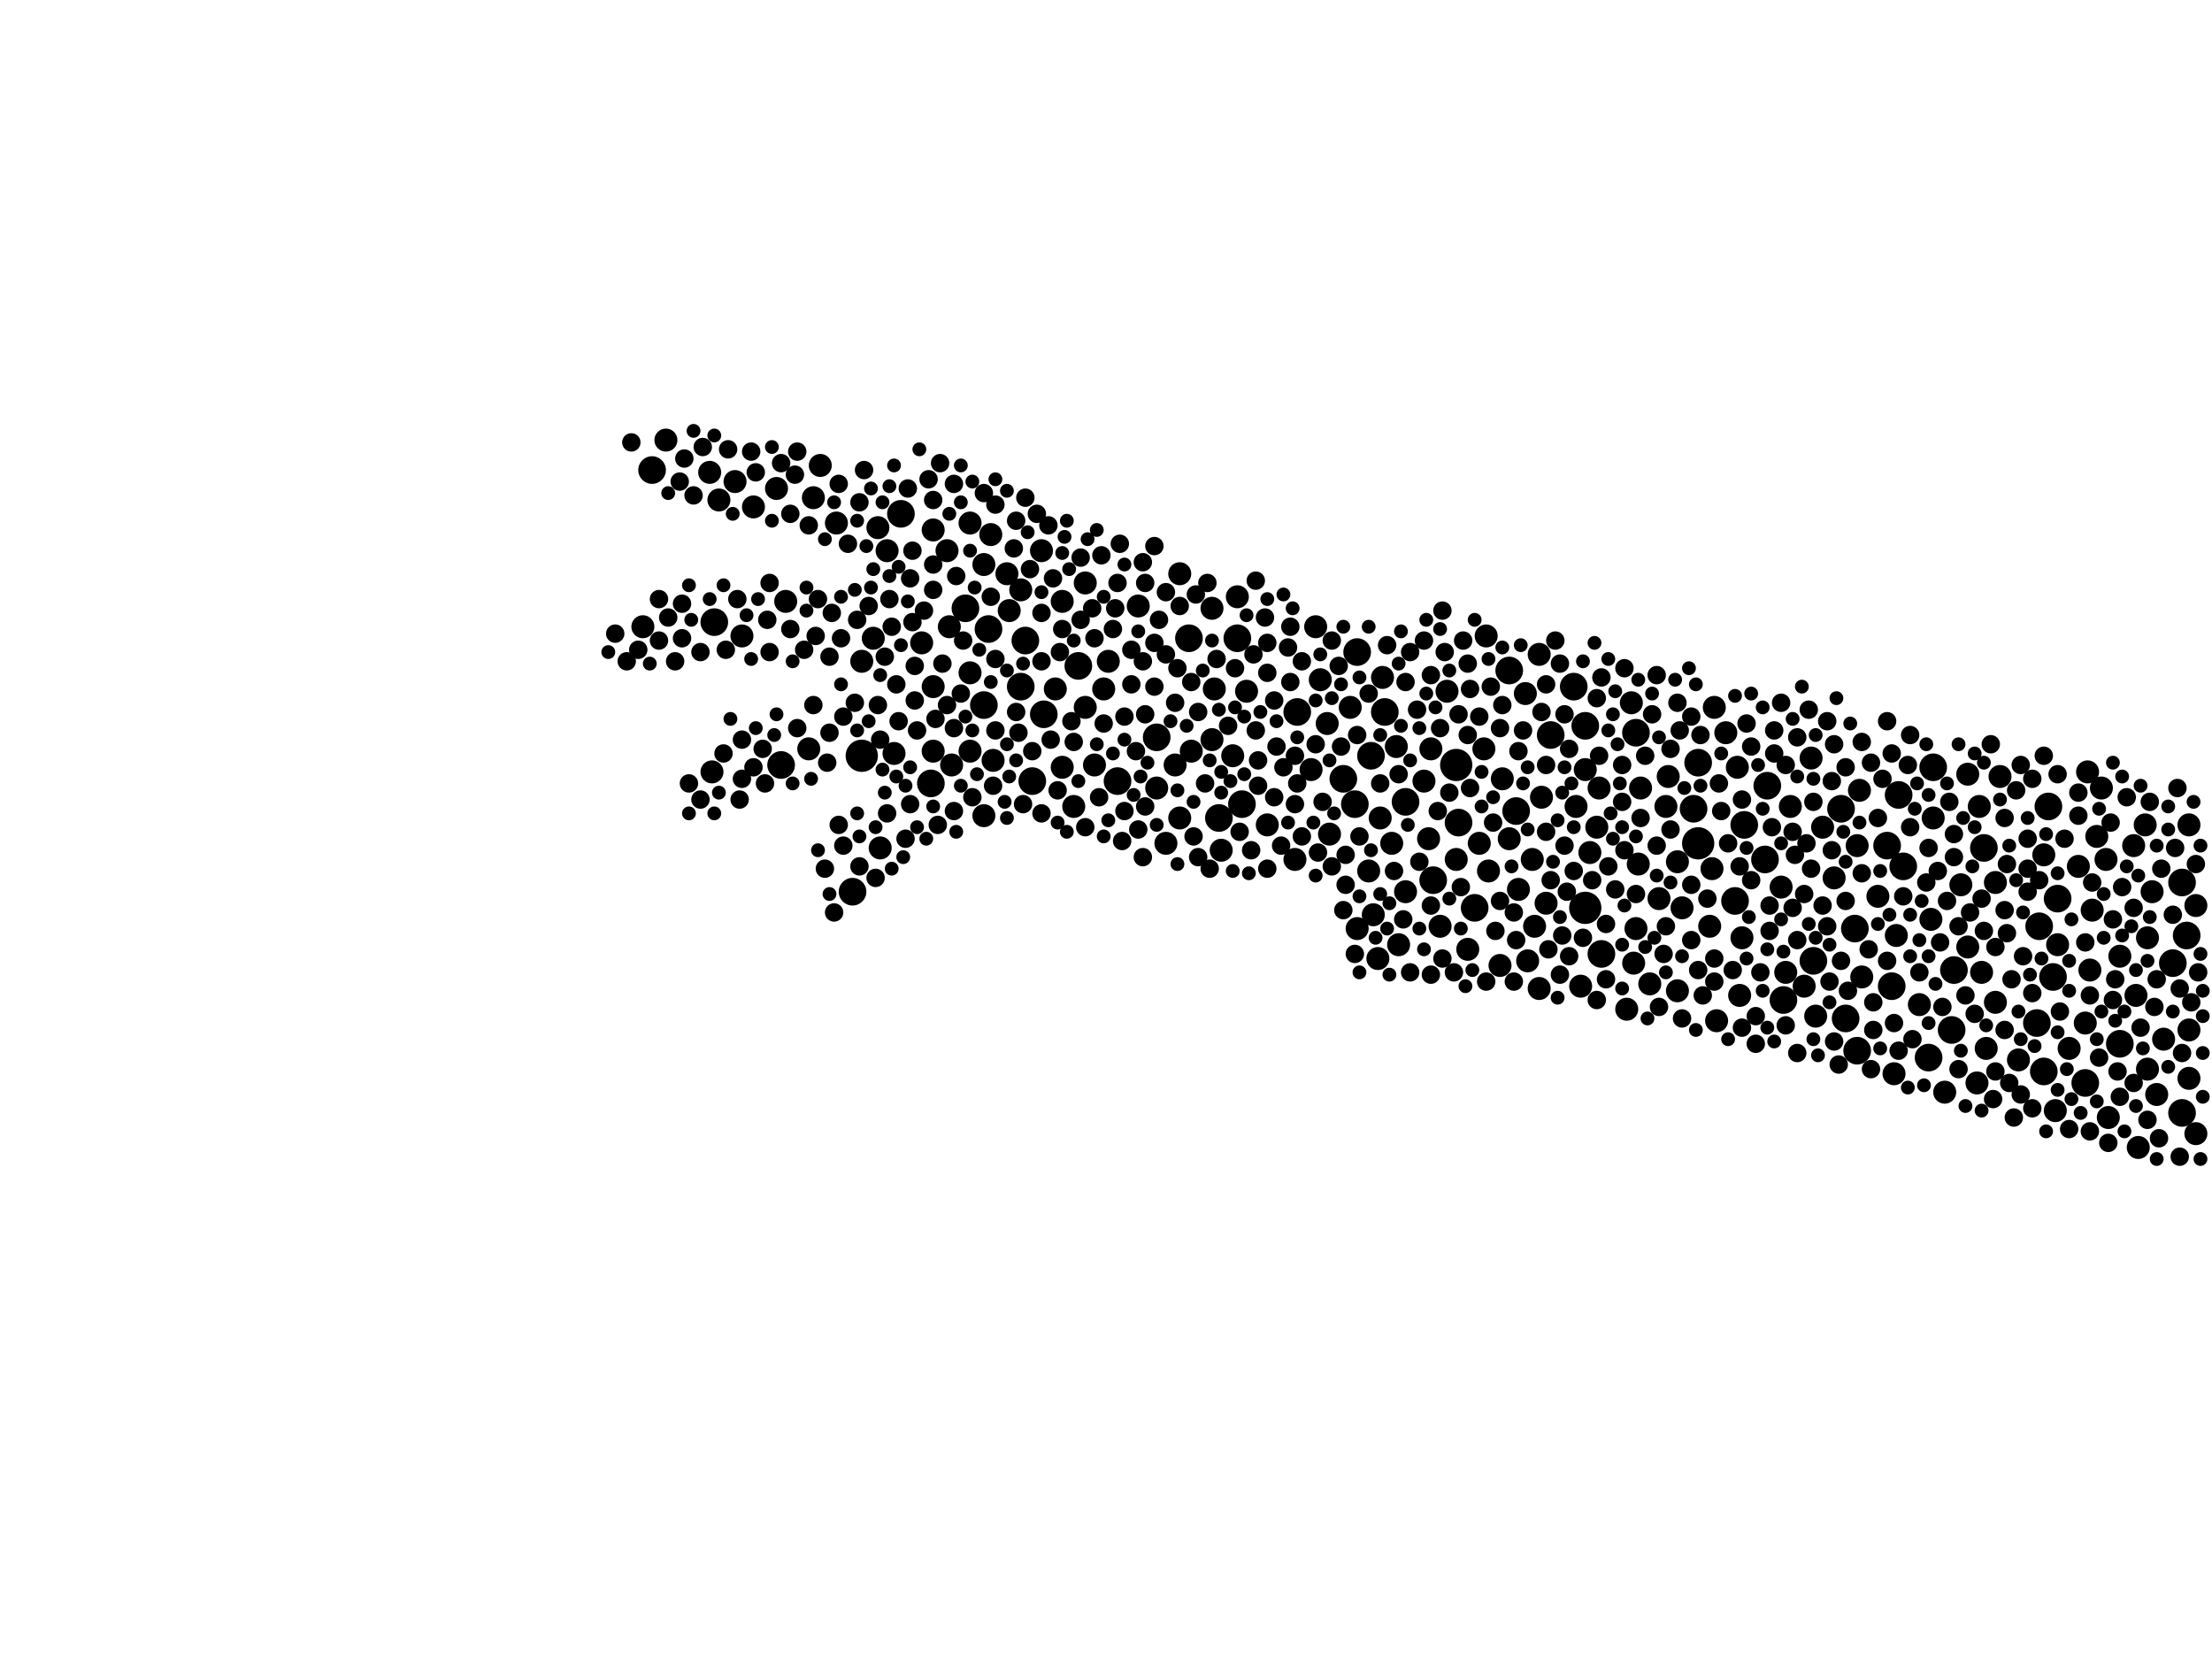 <?xml version="1.0" encoding="utf-8"?>
<svg xmlns="http://www.w3.org/2000/svg"
     xmlns:xlink="http://www.w3.org/1999/xlink" width="1920" height="1440" >

            <defs>
            <style type="text/css"><![CDATA[
circle {stroke: none;}
.c0 {fill: #000000;}
]]></style>
            </defs>
<rect x="0" y="0" width="1920" height="1440" fill="white"/>
<circle cx="1474" cy="732" r="14" class="c0"/>
<circle cx="748" cy="656" r="14" class="c0"/>
<circle cx="1264" cy="664" r="14" class="c0"/>
<circle cx="1376" cy="788" r="14" class="c0"/>
<circle cx="1548" cy="868" r="12" class="c0"/>
<circle cx="1244" cy="764" r="12" class="c0"/>
<circle cx="1178" cy="566" r="12" class="c0"/>
<circle cx="1574" cy="834" r="12" class="c0"/>
<circle cx="1074" cy="554" r="12" class="c0"/>
<circle cx="1810" cy="940" r="12" class="c0"/>
<circle cx="970" cy="678" r="12" class="c0"/>
<circle cx="1266" cy="714" r="12" class="c0"/>
<circle cx="1474" cy="662" r="12" class="c0"/>
<circle cx="1598" cy="702" r="12" class="c0"/>
<circle cx="1316" cy="704" r="12" class="c0"/>
<circle cx="1004" cy="640" r="12" class="c0"/>
<circle cx="896" cy="678" r="12" class="c0"/>
<circle cx="1390" cy="828" r="12" class="c0"/>
<circle cx="858" cy="546" r="12" class="c0"/>
<circle cx="1078" cy="698" r="12" class="c0"/>
<circle cx="1532" cy="746" r="12" class="c0"/>
<circle cx="1202" cy="618" r="12" class="c0"/>
<circle cx="1310" cy="582" r="12" class="c0"/>
<circle cx="1638" cy="734" r="12" class="c0"/>
<circle cx="1166" cy="676" r="12" class="c0"/>
<circle cx="740" cy="774" r="12" class="c0"/>
<circle cx="1470" cy="702" r="12" class="c0"/>
<circle cx="1696" cy="842" r="12" class="c0"/>
<circle cx="1786" cy="780" r="12" class="c0"/>
<circle cx="1176" cy="698" r="12" class="c0"/>
<circle cx="1506" cy="782" r="12" class="c0"/>
<circle cx="1782" cy="848" r="12" class="c0"/>
<circle cx="1674" cy="918" r="12" class="c0"/>
<circle cx="808" cy="680" r="12" class="c0"/>
<circle cx="1032" cy="554" r="12" class="c0"/>
<circle cx="838" cy="528" r="12" class="c0"/>
<circle cx="566" cy="408" r="12" class="c0"/>
<circle cx="1420" cy="636" r="12" class="c0"/>
<circle cx="1612" cy="912" r="12" class="c0"/>
<circle cx="1126" cy="618" r="12" class="c0"/>
<circle cx="1778" cy="700" r="12" class="c0"/>
<circle cx="1678" cy="666" r="12" class="c0"/>
<circle cx="1376" cy="630" r="12" class="c0"/>
<circle cx="886" cy="596" r="12" class="c0"/>
<circle cx="1694" cy="894" r="12" class="c0"/>
<circle cx="1534" cy="682" r="12" class="c0"/>
<circle cx="1840" cy="906" r="12" class="c0"/>
<circle cx="620" cy="540" r="12" class="c0"/>
<circle cx="1514" cy="716" r="12" class="c0"/>
<circle cx="1642" cy="856" r="12" class="c0"/>
<circle cx="1898" cy="812" r="12" class="c0"/>
<circle cx="1886" cy="836" r="12" class="c0"/>
<circle cx="1346" cy="638" r="12" class="c0"/>
<circle cx="936" cy="578" r="12" class="c0"/>
<circle cx="1770" cy="804" r="12" class="c0"/>
<circle cx="1894" cy="766" r="12" class="c0"/>
<circle cx="1652" cy="752" r="12" class="c0"/>
<circle cx="1648" cy="690" r="12" class="c0"/>
<circle cx="1366" cy="596" r="12" class="c0"/>
<circle cx="1894" cy="966" r="12" class="c0"/>
<circle cx="1774" cy="930" r="12" class="c0"/>
<circle cx="1722" cy="736" r="12" class="c0"/>
<circle cx="1768" cy="888" r="12" class="c0"/>
<circle cx="1602" cy="884" r="12" class="c0"/>
<circle cx="1610" cy="806" r="12" class="c0"/>
<circle cx="906" cy="620" r="12" class="c0"/>
<circle cx="1220" cy="696" r="12" class="c0"/>
<circle cx="782" cy="446" r="12" class="c0"/>
<circle cx="854" cy="612" r="12" class="c0"/>
<circle cx="678" cy="664" r="12" class="c0"/>
<circle cx="1190" cy="656" r="12" class="c0"/>
<circle cx="890" cy="556" r="12" class="c0"/>
<circle cx="1280" cy="788" r="12" class="c0"/>
<circle cx="1058" cy="710" r="12" class="c0"/>
<circle cx="1854" cy="864" r="10" class="c0"/>
<circle cx="1456" cy="748" r="10" class="c0"/>
<circle cx="1196" cy="832" r="10" class="c0"/>
<circle cx="1720" cy="844" r="10" class="c0"/>
<circle cx="1688" cy="948" r="10" class="c0"/>
<circle cx="1830" cy="970" r="10" class="c0"/>
<circle cx="1146" cy="590" r="10" class="c0"/>
<circle cx="1840" cy="830" r="10" class="c0"/>
<circle cx="1708" cy="672" r="10" class="c0"/>
<circle cx="1154" cy="724" r="10" class="c0"/>
<circle cx="1172" cy="614" r="10" class="c0"/>
<circle cx="1554" cy="700" r="10" class="c0"/>
<circle cx="1900" cy="716" r="10" class="c0"/>
<circle cx="1784" cy="964" r="10" class="c0"/>
<circle cx="1274" cy="824" r="10" class="c0"/>
<circle cx="1820" cy="726" r="10" class="c0"/>
<circle cx="1456" cy="860" r="10" class="c0"/>
<circle cx="726" cy="454" r="10" class="c0"/>
<circle cx="1240" cy="728" r="10" class="c0"/>
<circle cx="702" cy="650" r="10" class="c0"/>
<circle cx="1736" cy="674" r="10" class="c0"/>
<circle cx="764" cy="736" r="10" class="c0"/>
<circle cx="1292" cy="756" r="10" class="c0"/>
<circle cx="1498" cy="636" r="10" class="c0"/>
<circle cx="922" cy="666" r="10" class="c0"/>
<circle cx="874" cy="498" r="10" class="c0"/>
<circle cx="1900" cy="936" r="10" class="c0"/>
<circle cx="1024" cy="710" r="10" class="c0"/>
<circle cx="1212" cy="648" r="10" class="c0"/>
<circle cx="1054" cy="598" r="10" class="c0"/>
<circle cx="904" cy="478" r="10" class="c0"/>
<circle cx="1082" cy="600" r="10" class="c0"/>
<circle cx="1290" cy="552" r="10" class="c0"/>
<circle cx="1614" cy="686" r="10" class="c0"/>
<circle cx="1612" cy="734" r="10" class="c0"/>
<circle cx="1412" cy="876" r="10" class="c0"/>
<circle cx="1448" cy="674" r="10" class="c0"/>
<circle cx="1376" cy="668" r="10" class="c0"/>
<circle cx="1872" cy="950" r="10" class="c0"/>
<circle cx="1034" cy="652" r="10" class="c0"/>
<circle cx="682" cy="522" r="10" class="c0"/>
<circle cx="932" cy="700" r="10" class="c0"/>
<circle cx="1732" cy="766" r="10" class="c0"/>
<circle cx="810" cy="460" r="10" class="c0"/>
<circle cx="1490" cy="886" r="10" class="c0"/>
<circle cx="842" cy="454" r="10" class="c0"/>
<circle cx="810" cy="596" r="10" class="c0"/>
<circle cx="1508" cy="666" r="10" class="c0"/>
<circle cx="1302" cy="838" r="10" class="c0"/>
<circle cx="1284" cy="732" r="10" class="c0"/>
<circle cx="942" cy="614" r="10" class="c0"/>
<circle cx="1774" cy="742" r="10" class="c0"/>
<circle cx="1060" cy="738" r="10" class="c0"/>
<circle cx="674" cy="424" r="10" class="c0"/>
<circle cx="1572" cy="658" r="10" class="c0"/>
<circle cx="1546" cy="770" r="10" class="c0"/>
<circle cx="1388" cy="684" r="10" class="c0"/>
<circle cx="1856" cy="996" r="10" class="c0"/>
<circle cx="1200" cy="588" r="10" class="c0"/>
<circle cx="1416" cy="610" r="10" class="c0"/>
<circle cx="1582" cy="718" r="10" class="c0"/>
<circle cx="762" cy="458" r="10" class="c0"/>
<circle cx="1440" cy="780" r="10" class="c0"/>
<circle cx="1702" cy="768" r="10" class="c0"/>
<circle cx="1372" cy="856" r="10" class="c0"/>
<circle cx="1380" cy="740" r="10" class="c0"/>
<circle cx="1676" cy="798" r="10" class="c0"/>
<circle cx="1052" cy="642" r="10" class="c0"/>
<circle cx="706" cy="432" r="10" class="c0"/>
<circle cx="644" cy="552" r="10" class="c0"/>
<circle cx="1342" cy="784" r="10" class="c0"/>
<circle cx="958" cy="598" r="10" class="c0"/>
<circle cx="1236" cy="678" r="10" class="c0"/>
<circle cx="922" cy="522" r="10" class="c0"/>
<circle cx="1422" cy="750" r="10" class="c0"/>
<circle cx="1724" cy="910" r="10" class="c0"/>
<circle cx="1484" cy="804" r="10" class="c0"/>
<circle cx="942" cy="506" r="10" class="c0"/>
<circle cx="1324" cy="602" r="10" class="c0"/>
<circle cx="1142" cy="544" r="10" class="c0"/>
<circle cx="1550" cy="844" r="10" class="c0"/>
<circle cx="1716" cy="940" r="10" class="c0"/>
<circle cx="1718" cy="700" r="10" class="c0"/>
<circle cx="748" cy="574" r="10" class="c0"/>
<circle cx="1644" cy="932" r="10" class="c0"/>
<circle cx="822" cy="478" r="10" class="c0"/>
<circle cx="712" cy="404" r="10" class="c0"/>
<circle cx="1208" cy="732" r="10" class="c0"/>
<circle cx="1432" cy="854" r="10" class="c0"/>
<circle cx="1338" cy="692" r="10" class="c0"/>
<circle cx="1862" cy="716" r="10" class="c0"/>
<circle cx="1188" cy="756" r="10" class="c0"/>
<circle cx="962" cy="574" r="10" class="c0"/>
<circle cx="1192" cy="794" r="10" class="c0"/>
<circle cx="1566" cy="856" r="10" class="c0"/>
<circle cx="1424" cy="684" r="10" class="c0"/>
<circle cx="1510" cy="864" r="10" class="c0"/>
<circle cx="1310" cy="728" r="10" class="c0"/>
<circle cx="854" cy="490" r="10" class="c0"/>
<circle cx="824" cy="544" r="10" class="c0"/>
<circle cx="876" cy="530" r="10" class="c0"/>
<circle cx="1708" cy="822" r="10" class="c0"/>
<circle cx="1446" cy="700" r="10" class="c0"/>
<circle cx="1646" cy="812" r="10" class="c0"/>
<circle cx="1004" cy="684" r="10" class="c0"/>
<circle cx="1420" cy="806" r="10" class="c0"/>
<circle cx="1024" cy="498" r="10" class="c0"/>
<circle cx="886" cy="512" r="10" class="c0"/>
<circle cx="826" cy="664" r="10" class="c0"/>
<circle cx="800" cy="558" r="10" class="c0"/>
<circle cx="1288" cy="650" r="10" class="c0"/>
<circle cx="1828" cy="746" r="10" class="c0"/>
<circle cx="1752" cy="920" r="10" class="c0"/>
<circle cx="862" cy="660" r="10" class="c0"/>
<circle cx="1386" cy="718" r="10" class="c0"/>
<circle cx="1304" cy="676" r="10" class="c0"/>
<circle cx="1796" cy="910" r="10" class="c0"/>
<circle cx="1616" cy="848" r="10" class="c0"/>
<circle cx="1906" cy="984" r="10" class="c0"/>
<circle cx="1732" cy="870" r="10" class="c0"/>
<circle cx="1592" cy="762" r="10" class="c0"/>
<circle cx="616" cy="410" r="10" class="c0"/>
<circle cx="1052" cy="528" r="10" class="c0"/>
<circle cx="810" cy="652" r="10" class="c0"/>
<circle cx="1804" cy="752" r="10" class="c0"/>
<circle cx="1332" cy="804" r="10" class="c0"/>
<circle cx="1256" cy="600" r="10" class="c0"/>
<circle cx="1812" cy="670" r="10" class="c0"/>
<circle cx="1678" cy="710" r="10" class="c0"/>
<circle cx="1264" cy="746" r="10" class="c0"/>
<circle cx="842" cy="584" r="10" class="c0"/>
<circle cx="1460" cy="788" r="10" class="c0"/>
<circle cx="1814" cy="842" r="10" class="c0"/>
<circle cx="1786" cy="820" r="10" class="c0"/>
<circle cx="1242" cy="650" r="10" class="c0"/>
<circle cx="988" cy="526" r="10" class="c0"/>
<circle cx="1070" cy="656" r="10" class="c0"/>
<circle cx="638" cy="418" r="10" class="c0"/>
<circle cx="1486" cy="754" r="10" class="c0"/>
<circle cx="1900" cy="894" r="10" class="c0"/>
<circle cx="618" cy="670" r="10" class="c0"/>
<circle cx="1326" cy="834" r="10" class="c0"/>
<circle cx="1488" cy="614" r="10" class="c0"/>
<circle cx="1198" cy="710" r="10" class="c0"/>
<circle cx="1878" cy="902" r="10" class="c0"/>
<circle cx="854" cy="708" r="10" class="c0"/>
<circle cx="1868" cy="774" r="10" class="c0"/>
<circle cx="1666" cy="872" r="10" class="c0"/>
<circle cx="1368" cy="700" r="10" class="c0"/>
<circle cx="1138" cy="668" r="10" class="c0"/>
<circle cx="1318" cy="772" r="10" class="c0"/>
<circle cx="1864" cy="814" r="10" class="c0"/>
<circle cx="578" cy="382" r="10" class="c0"/>
<circle cx="1250" cy="804" r="10" class="c0"/>
<circle cx="1512" cy="814" r="10" class="c0"/>
<circle cx="1810" cy="888" r="10" class="c0"/>
<circle cx="1214" cy="820" r="10" class="c0"/>
<circle cx="1012" cy="732" r="10" class="c0"/>
<circle cx="776" cy="654" r="10" class="c0"/>
<circle cx="1906" cy="786" r="10" class="c0"/>
<circle cx="1816" cy="790" r="10" class="c0"/>
<circle cx="770" cy="478" r="10" class="c0"/>
<circle cx="1630" cy="778" r="10" class="c0"/>
<circle cx="558" cy="544" r="10" class="c0"/>
<circle cx="1100" cy="716" r="10" class="c0"/>
<circle cx="916" cy="598" r="10" class="c0"/>
<circle cx="950" cy="664" r="10" class="c0"/>
<circle cx="1336" cy="858" r="10" class="c0"/>
<circle cx="1418" cy="836" r="10" class="c0"/>
<circle cx="654" cy="440" r="10" class="c0"/>
<circle cx="1864" cy="928" r="10" class="c0"/>
<circle cx="1336" cy="568" r="10" class="c0"/>
<circle cx="860" cy="464" r="10" class="c0"/>
<circle cx="1220" cy="774" r="10" class="c0"/>
<circle cx="1020" cy="664" r="10" class="c0"/>
<circle cx="1576" cy="882" r="10" class="c0"/>
<circle cx="1152" cy="628" r="10" class="c0"/>
<circle cx="624" cy="434" r="10" class="c0"/>
<circle cx="1330" cy="746" r="10" class="c0"/>
<circle cx="1178" cy="806" r="10" class="c0"/>
<circle cx="1124" cy="746" r="10" class="c0"/>
<circle cx="1824" cy="684" r="10" class="c0"/>
<circle cx="758" cy="554" r="10" class="c0"/>
<circle cx="1074" cy="518" r="10" class="c0"/>
<circle cx="1852" cy="734" r="10" class="c0"/>
<circle cx="842" cy="652" r="10" class="c0"/>
<circle cx="1456" cy="610" r="8" class="c0"/>
<circle cx="1408" cy="664" r="8" class="c0"/>
<circle cx="762" cy="612" r="8" class="c0"/>
<circle cx="942" cy="718" r="8" class="c0"/>
<circle cx="1438" cy="734" r="8" class="c0"/>
<circle cx="1874" cy="988" r="8" class="c0"/>
<circle cx="1592" cy="646" r="8" class="c0"/>
<circle cx="732" cy="622" r="8" class="c0"/>
<circle cx="772" cy="520" r="8" class="c0"/>
<circle cx="1242" cy="846" r="8" class="c0"/>
<circle cx="1550" cy="664" r="8" class="c0"/>
<circle cx="1130" cy="726" r="8" class="c0"/>
<circle cx="1366" cy="756" r="8" class="c0"/>
<circle cx="730" cy="554" r="8" class="c0"/>
<circle cx="1520" cy="764" r="8" class="c0"/>
<circle cx="828" cy="420" r="8" class="c0"/>
<circle cx="864" cy="438" r="8" class="c0"/>
<circle cx="974" cy="730" r="8" class="c0"/>
<circle cx="1644" cy="888" r="8" class="c0"/>
<circle cx="1556" cy="788" r="8" class="c0"/>
<circle cx="1748" cy="970" r="8" class="c0"/>
<circle cx="1870" cy="874" r="8" class="c0"/>
<circle cx="1410" cy="738" r="8" class="c0"/>
<circle cx="994" cy="506" r="8" class="c0"/>
<circle cx="1254" cy="566" r="8" class="c0"/>
<circle cx="1540" cy="634" r="8" class="c0"/>
<circle cx="910" cy="456" r="8" class="c0"/>
<circle cx="732" cy="734" r="8" class="c0"/>
<circle cx="914" cy="502" r="8" class="c0"/>
<circle cx="644" cy="676" r="8" class="c0"/>
<circle cx="1658" cy="718" r="8" class="c0"/>
<circle cx="692" cy="632" r="8" class="c0"/>
<circle cx="1572" cy="754" r="8" class="c0"/>
<circle cx="1524" cy="906" r="8" class="c0"/>
<circle cx="854" cy="428" r="8" class="c0"/>
<circle cx="746" cy="752" r="8" class="c0"/>
<circle cx="922" cy="546" r="8" class="c0"/>
<circle cx="1450" cy="650" r="8" class="c0"/>
<circle cx="1730" cy="954" r="8" class="c0"/>
<circle cx="1124" cy="698" r="8" class="c0"/>
<circle cx="1764" cy="862" r="8" class="c0"/>
<circle cx="1424" cy="710" r="8" class="c0"/>
<circle cx="1276" cy="684" r="8" class="c0"/>
<circle cx="1460" cy="884" r="8" class="c0"/>
<circle cx="592" cy="554" r="8" class="c0"/>
<circle cx="1274" cy="576" r="8" class="c0"/>
<circle cx="1842" cy="770" r="8" class="c0"/>
<circle cx="1598" cy="834" r="8" class="c0"/>
<circle cx="950" cy="554" r="8" class="c0"/>
<circle cx="1714" cy="880" r="8" class="c0"/>
<circle cx="1148" cy="696" r="8" class="c0"/>
<circle cx="1740" cy="894" r="8" class="c0"/>
<circle cx="1536" cy="808" r="8" class="c0"/>
<circle cx="1742" cy="750" r="8" class="c0"/>
<circle cx="810" cy="490" r="8" class="c0"/>
<circle cx="1792" cy="728" r="8" class="c0"/>
<circle cx="668" cy="566" r="8" class="c0"/>
<circle cx="1214" cy="672" r="8" class="c0"/>
<circle cx="1440" cy="874" r="8" class="c0"/>
<circle cx="760" cy="762" r="8" class="c0"/>
<circle cx="864" cy="572" r="8" class="c0"/>
<circle cx="1362" cy="650" r="8" class="c0"/>
<circle cx="678" cy="402" r="8" class="c0"/>
<circle cx="1906" cy="750" r="8" class="c0"/>
<circle cx="1588" cy="852" r="8" class="c0"/>
<circle cx="1746" cy="850" r="8" class="c0"/>
<circle cx="1864" cy="972" r="8" class="c0"/>
<circle cx="1474" cy="842" r="8" class="c0"/>
<circle cx="1446" cy="804" r="8" class="c0"/>
<circle cx="720" cy="570" r="8" class="c0"/>
<circle cx="828" cy="632" r="8" class="c0"/>
<circle cx="1342" cy="664" r="8" class="c0"/>
<circle cx="1760" cy="774" r="8" class="c0"/>
<circle cx="1252" cy="832" r="8" class="c0"/>
<circle cx="1040" cy="618" r="8" class="c0"/>
<circle cx="1438" cy="586" r="8" class="c0"/>
<circle cx="1756" cy="830" r="8" class="c0"/>
<circle cx="1262" cy="844" r="8" class="c0"/>
<circle cx="610" cy="388" r="8" class="c0"/>
<circle cx="594" cy="398" r="8" class="c0"/>
<circle cx="1048" cy="506" r="8" class="c0"/>
<circle cx="1090" cy="634" r="8" class="c0"/>
<circle cx="1838" cy="930" r="8" class="c0"/>
<circle cx="1294" cy="596" r="8" class="c0"/>
<circle cx="1354" cy="576" r="8" class="c0"/>
<circle cx="1180" cy="726" r="8" class="c0"/>
<circle cx="1092" cy="682" r="8" class="c0"/>
<circle cx="1888" cy="736" r="8" class="c0"/>
<circle cx="1100" cy="584" r="8" class="c0"/>
<circle cx="1394" cy="802" r="8" class="c0"/>
<circle cx="1298" cy="808" r="8" class="c0"/>
<circle cx="1476" cy="638" r="8" class="c0"/>
<circle cx="938" cy="484" r="8" class="c0"/>
<circle cx="1396" cy="752" r="8" class="c0"/>
<circle cx="882" cy="618" r="8" class="c0"/>
<circle cx="970" cy="506" r="8" class="c0"/>
<circle cx="1886" cy="794" r="8" class="c0"/>
<circle cx="1696" cy="724" r="8" class="c0"/>
<circle cx="1230" cy="616" r="8" class="c0"/>
<circle cx="1002" cy="558" r="8" class="c0"/>
<circle cx="1038" cy="516" r="8" class="c0"/>
<circle cx="728" cy="420" r="8" class="c0"/>
<circle cx="1394" cy="850" r="8" class="c0"/>
<circle cx="912" cy="642" r="8" class="c0"/>
<circle cx="880" cy="476" r="8" class="c0"/>
<circle cx="656" cy="410" r="8" class="c0"/>
<circle cx="1586" cy="804" r="8" class="c0"/>
<circle cx="1108" cy="648" r="8" class="c0"/>
<circle cx="1558" cy="742" r="8" class="c0"/>
<circle cx="1176" cy="828" r="8" class="c0"/>
<circle cx="1840" cy="952" r="8" class="c0"/>
<circle cx="1560" cy="816" r="8" class="c0"/>
<circle cx="992" cy="488" r="8" class="c0"/>
<circle cx="1550" cy="890" r="8" class="c0"/>
<circle cx="554" cy="564" r="8" class="c0"/>
<circle cx="1908" cy="844" r="8" class="c0"/>
<circle cx="1086" cy="738" r="8" class="c0"/>
<circle cx="834" cy="602" r="8" class="c0"/>
<circle cx="790" cy="502" r="8" class="c0"/>
<circle cx="790" cy="698" r="8" class="c0"/>
<circle cx="794" cy="578" r="8" class="c0"/>
<circle cx="1590" cy="678" r="8" class="c0"/>
<circle cx="764" cy="642" r="8" class="c0"/>
<circle cx="1350" cy="556" r="8" class="c0"/>
<circle cx="534" cy="550" r="8" class="c0"/>
<circle cx="1164" cy="648" r="8" class="c0"/>
<circle cx="888" cy="698" r="8" class="c0"/>
<circle cx="794" cy="608" r="8" class="c0"/>
<circle cx="632" cy="390" r="8" class="c0"/>
<circle cx="544" cy="574" r="8" class="c0"/>
<circle cx="1710" cy="792" r="8" class="c0"/>
<circle cx="644" cy="642" r="8" class="c0"/>
<circle cx="814" cy="716" r="8" class="c0"/>
<circle cx="1742" cy="810" r="8" class="c0"/>
<circle cx="1106" cy="692" r="8" class="c0"/>
<circle cx="1682" cy="756" r="8" class="c0"/>
<circle cx="1006" cy="538" r="8" class="c0"/>
<circle cx="1786" cy="672" r="8" class="c0"/>
<circle cx="992" cy="744" r="8" class="c0"/>
<circle cx="1700" cy="804" r="8" class="c0"/>
<circle cx="1130" cy="574" r="8" class="c0"/>
<circle cx="1494" cy="704" r="8" class="c0"/>
<circle cx="1268" cy="770" r="8" class="c0"/>
<circle cx="1356" cy="812" r="8" class="c0"/>
<circle cx="1408" cy="696" r="8" class="c0"/>
<circle cx="1066" cy="630" r="8" class="c0"/>
<circle cx="904" cy="532" r="8" class="c0"/>
<circle cx="1834" cy="798" r="8" class="c0"/>
<circle cx="1834" cy="868" r="8" class="c0"/>
<circle cx="802" cy="530" r="8" class="c0"/>
<circle cx="686" cy="546" r="8" class="c0"/>
<circle cx="1684" cy="818" r="8" class="c0"/>
<circle cx="1088" cy="568" r="8" class="c0"/>
<circle cx="1274" cy="638" r="8" class="c0"/>
<circle cx="786" cy="728" r="8" class="c0"/>
<circle cx="686" cy="446" r="8" class="c0"/>
<circle cx="1582" cy="786" r="8" class="c0"/>
<circle cx="592" cy="524" r="8" class="c0"/>
<circle cx="1528" cy="844" r="8" class="c0"/>
<circle cx="1524" cy="882" r="8" class="c0"/>
<circle cx="1444" cy="828" r="8" class="c0"/>
<circle cx="1478" cy="864" r="8" class="c0"/>
<circle cx="1740" cy="710" r="8" class="c0"/>
<circle cx="1750" cy="686" r="8" class="c0"/>
<circle cx="1536" cy="786" r="8" class="c0"/>
<circle cx="1220" cy="592" r="8" class="c0"/>
<circle cx="1342" cy="594" r="8" class="c0"/>
<circle cx="1242" cy="786" r="8" class="c0"/>
<circle cx="1560" cy="914" r="8" class="c0"/>
<circle cx="1458" cy="634" r="8" class="c0"/>
<circle cx="666" cy="538" r="8" class="c0"/>
<circle cx="710" cy="520" r="8" class="c0"/>
<circle cx="1098" cy="536" r="8" class="c0"/>
<circle cx="982" cy="594" r="8" class="c0"/>
<circle cx="1686" cy="874" r="8" class="c0"/>
<circle cx="1602" cy="782" r="8" class="c0"/>
<circle cx="1760" cy="728" r="8" class="c0"/>
<circle cx="1118" cy="562" r="8" class="c0"/>
<circle cx="976" cy="622" r="8" class="c0"/>
<circle cx="1488" cy="832" r="8" class="c0"/>
<circle cx="904" cy="574" r="8" class="c0"/>
<circle cx="1358" cy="620" r="8" class="c0"/>
<circle cx="1630" cy="710" r="8" class="c0"/>
<circle cx="1872" cy="850" r="8" class="c0"/>
<circle cx="1390" cy="588" r="8" class="c0"/>
<circle cx="1902" cy="870" r="8" class="c0"/>
<circle cx="698" cy="564" r="8" class="c0"/>
<circle cx="1056" cy="572" r="8" class="c0"/>
<circle cx="844" cy="692" r="8" class="c0"/>
<circle cx="1692" cy="696" r="8" class="c0"/>
<circle cx="1266" cy="620" r="8" class="c0"/>
<circle cx="1224" cy="844" r="8" class="c0"/>
<circle cx="1816" cy="766" r="8" class="c0"/>
<circle cx="1410" cy="580" r="8" class="c0"/>
<circle cx="954" cy="692" r="8" class="c0"/>
<circle cx="1740" cy="790" r="8" class="c0"/>
<circle cx="884" cy="636" r="8" class="c0"/>
<circle cx="706" cy="612" r="8" class="c0"/>
<circle cx="900" cy="446" r="8" class="c0"/>
<circle cx="796" cy="634" r="8" class="c0"/>
<circle cx="1236" cy="556" r="8" class="c0"/>
<circle cx="1656" cy="664" r="8" class="c0"/>
<circle cx="862" cy="682" r="8" class="c0"/>
<circle cx="1504" cy="842" r="8" class="c0"/>
<circle cx="1616" cy="758" r="8" class="c0"/>
<circle cx="976" cy="704" r="8" class="c0"/>
<circle cx="1624" cy="662" r="8" class="c0"/>
<circle cx="1156" cy="752" r="8" class="c0"/>
<circle cx="770" cy="706" r="8" class="c0"/>
<circle cx="590" cy="418" r="8" class="c0"/>
<circle cx="1822" cy="918" r="8" class="c0"/>
<circle cx="1258" cy="688" r="8" class="c0"/>
<circle cx="1284" cy="622" r="8" class="c0"/>
<circle cx="1024" cy="526" r="8" class="c0"/>
<circle cx="1386" cy="606" r="8" class="c0"/>
<circle cx="1814" cy="982" r="8" class="c0"/>
<circle cx="1892" cy="1004" r="8" class="c0"/>
<circle cx="1428" cy="656" r="8" class="c0"/>
<circle cx="1346" cy="764" r="8" class="c0"/>
<circle cx="652" cy="392" r="8" class="c0"/>
<circle cx="1858" cy="892" r="8" class="c0"/>
<circle cx="1624" cy="928" r="8" class="c0"/>
<circle cx="1242" cy="586" r="8" class="c0"/>
<circle cx="1846" cy="692" r="8" class="c0"/>
<circle cx="668" cy="506" r="8" class="c0"/>
<circle cx="1142" cy="646" r="8" class="c0"/>
<circle cx="690" cy="412" r="8" class="c0"/>
<circle cx="1556" cy="722" r="8" class="c0"/>
<circle cx="1634" cy="676" r="8" class="c0"/>
<circle cx="1434" cy="620" r="8" class="c0"/>
<circle cx="1420" cy="776" r="8" class="c0"/>
<circle cx="1626" cy="894" r="8" class="c0"/>
<circle cx="1168" cy="768" r="8" class="c0"/>
<circle cx="1652" cy="778" r="8" class="c0"/>
<circle cx="1804" cy="708" r="8" class="c0"/>
<circle cx="1318" cy="652" r="8" class="c0"/>
<circle cx="1210" cy="756" r="8" class="c0"/>
<circle cx="1022" cy="580" r="8" class="c0"/>
<circle cx="1020" cy="610" r="8" class="c0"/>
<circle cx="1290" cy="852" r="8" class="c0"/>
<circle cx="1342" cy="722" r="8" class="c0"/>
<circle cx="608" cy="566" r="8" class="c0"/>
<circle cx="754" cy="526" r="8" class="c0"/>
<circle cx="1754" cy="950" r="8" class="c0"/>
<circle cx="1764" cy="962" r="8" class="c0"/>
<circle cx="1876" cy="754" r="8" class="c0"/>
<circle cx="1100" cy="754" r="8" class="c0"/>
<circle cx="1592" cy="904" r="8" class="c0"/>
<circle cx="1114" cy="666" r="8" class="c0"/>
<circle cx="1386" cy="868" r="8" class="c0"/>
<circle cx="1046" cy="680" r="8" class="c0"/>
<circle cx="1302" cy="782" r="8" class="c0"/>
<circle cx="1512" cy="892" r="8" class="c0"/>
<circle cx="1586" cy="626" r="8" class="c0"/>
<circle cx="1892" cy="858" r="8" class="c0"/>
<circle cx="1832" cy="714" r="8" class="c0"/>
<circle cx="1218" cy="798" r="8" class="c0"/>
<circle cx="966" cy="546" r="8" class="c0"/>
<circle cx="1492" cy="680" r="8" class="c0"/>
<circle cx="1036" cy="726" r="8" class="c0"/>
<circle cx="806" cy="416" r="8" class="c0"/>
<circle cx="1770" cy="764" r="8" class="c0"/>
<circle cx="896" cy="652" r="8" class="c0"/>
<circle cx="1660" cy="902" r="8" class="c0"/>
<circle cx="956" cy="482" r="8" class="c0"/>
<circle cx="918" cy="686" r="8" class="c0"/>
<circle cx="768" cy="570" r="8" class="c0"/>
<circle cx="938" cy="538" r="8" class="c0"/>
<circle cx="1560" cy="640" r="8" class="c0"/>
<circle cx="1674" cy="736" r="8" class="c0"/>
<circle cx="1540" cy="654" r="8" class="c0"/>
<circle cx="1500" cy="732" r="8" class="c0"/>
<circle cx="930" cy="626" r="8" class="c0"/>
<circle cx="958" cy="628" r="8" class="c0"/>
<circle cx="1516" cy="628" r="8" class="c0"/>
<circle cx="608" cy="694" r="8" class="c0"/>
<circle cx="810" cy="434" r="8" class="c0"/>
<circle cx="716" cy="754" r="8" class="c0"/>
<circle cx="708" cy="552" r="8" class="c0"/>
<circle cx="1700" cy="928" r="8" class="c0"/>
<circle cx="1120" cy="544" r="8" class="c0"/>
<circle cx="986" cy="652" r="8" class="c0"/>
<circle cx="1232" cy="748" r="8" class="c0"/>
<circle cx="1732" cy="930" r="8" class="c0"/>
<circle cx="640" cy="520" r="8" class="c0"/>
<circle cx="654" cy="666" r="8" class="c0"/>
<circle cx="774" cy="544" r="8" class="c0"/>
<circle cx="1314" cy="792" r="8" class="c0"/>
<circle cx="1402" cy="772" r="8" class="c0"/>
<circle cx="1574" cy="696" r="8" class="c0"/>
<circle cx="1666" cy="844" r="8" class="c0"/>
<circle cx="1120" cy="592" r="8" class="c0"/>
<circle cx="746" cy="436" r="8" class="c0"/>
<circle cx="1166" cy="790" r="8" class="c0"/>
<circle cx="1810" cy="818" r="8" class="c0"/>
<circle cx="642" cy="694" r="8" class="c0"/>
<circle cx="830" cy="500" r="8" class="c0"/>
<circle cx="1168" cy="742" r="8" class="c0"/>
<circle cx="628" cy="654" r="8" class="c0"/>
<circle cx="630" cy="564" r="8" class="c0"/>
<circle cx="1338" cy="618" r="8" class="c0"/>
<circle cx="1814" cy="864" r="8" class="c0"/>
<circle cx="1050" cy="754" r="8" class="c0"/>
<circle cx="1382" cy="764" r="8" class="c0"/>
<circle cx="572" cy="520" r="8" class="c0"/>
<circle cx="1590" cy="738" r="8" class="c0"/>
<circle cx="1468" cy="816" r="8" class="c0"/>
<circle cx="836" cy="556" r="8" class="c0"/>
<circle cx="1596" cy="924" r="8" class="c0"/>
<circle cx="1106" cy="608" r="8" class="c0"/>
<circle cx="1322" cy="634" r="8" class="c0"/>
<circle cx="1188" cy="602" r="8" class="c0"/>
<circle cx="1198" cy="680" r="8" class="c0"/>
<circle cx="1604" cy="860" r="8" class="c0"/>
<circle cx="1638" cy="834" r="8" class="c0"/>
<circle cx="1648" cy="912" r="8" class="c0"/>
<circle cx="1626" cy="870" r="8" class="c0"/>
<circle cx="1720" cy="780" r="8" class="c0"/>
<circle cx="1468" cy="768" r="8" class="c0"/>
<circle cx="1072" cy="580" r="8" class="c0"/>
<circle cx="742" cy="610" r="8" class="c0"/>
<circle cx="882" cy="452" r="8" class="c0"/>
<circle cx="994" cy="620" r="8" class="c0"/>
<circle cx="788" cy="424" r="8" class="c0"/>
<circle cx="1388" cy="656" r="8" class="c0"/>
<circle cx="1568" cy="732" r="8" class="c0"/>
<circle cx="720" cy="636" r="8" class="c0"/>
<circle cx="1344" cy="824" r="8" class="c0"/>
<circle cx="1362" cy="830" r="8" class="c0"/>
<circle cx="982" cy="564" r="8" class="c0"/>
<circle cx="1760" cy="754" r="8" class="c0"/>
<circle cx="812" cy="624" r="8" class="c0"/>
<circle cx="728" cy="716" r="8" class="c0"/>
<circle cx="1788" cy="878" r="8" class="c0"/>
<circle cx="992" cy="574" r="8" class="c0"/>
<circle cx="1546" cy="610" r="8" class="c0"/>
<circle cx="932" cy="644" r="8" class="c0"/>
<circle cx="810" cy="512" r="8" class="c0"/>
<circle cx="1894" cy="914" r="8" class="c0"/>
<circle cx="702" cy="456" r="8" class="c0"/>
<circle cx="1204" cy="560" r="8" class="c0"/>
<circle cx="818" cy="576" r="8" class="c0"/>
<circle cx="988" cy="720" r="8" class="c0"/>
<circle cx="1178" cy="638" r="8" class="c0"/>
<circle cx="722" cy="532" r="8" class="c0"/>
<circle cx="572" cy="556" r="8" class="c0"/>
<circle cx="1002" cy="596" r="8" class="c0"/>
<circle cx="994" cy="700" r="8" class="c0"/>
<circle cx="816" cy="402" r="8" class="c0"/>
<circle cx="1658" cy="638" r="8" class="c0"/>
<circle cx="890" cy="432" r="8" class="c0"/>
<circle cx="586" cy="574" r="8" class="c0"/>
<circle cx="968" cy="528" r="8" class="c0"/>
<circle cx="792" cy="478" r="8" class="c0"/>
<circle cx="602" cy="430" r="8" class="c0"/>
<circle cx="1100" cy="558" r="8" class="c0"/>
<circle cx="718" cy="662" r="8" class="c0"/>
<circle cx="972" cy="472" r="8" class="c0"/>
<circle cx="736" cy="472" r="8" class="c0"/>
<circle cx="948" cy="528" r="8" class="c0"/>
<circle cx="724" cy="792" r="8" class="c0"/>
<circle cx="1866" cy="696" r="8" class="c0"/>
<circle cx="1616" cy="644" r="8" class="c0"/>
<circle cx="1252" cy="530" r="8" class="c0"/>
<circle cx="1512" cy="694" r="8" class="c0"/>
<circle cx="828" cy="704" r="8" class="c0"/>
<circle cx="1034" cy="592" r="8" class="c0"/>
<circle cx="1374" cy="814" r="8" class="c0"/>
<circle cx="1510" cy="752" r="8" class="c0"/>
<circle cx="1250" cy="632" r="8" class="c0"/>
<circle cx="1162" cy="578" r="8" class="c0"/>
<circle cx="920" cy="566" r="8" class="c0"/>
<circle cx="1358" cy="734" r="8" class="c0"/>
<circle cx="1314" cy="852" r="8" class="c0"/>
<circle cx="1354" cy="846" r="8" class="c0"/>
<circle cx="1224" cy="566" r="8" class="c0"/>
<circle cx="1248" cy="704" r="8" class="c0"/>
<circle cx="860" cy="518" r="8" class="c0"/>
<circle cx="662" cy="650" r="8" class="c0"/>
<circle cx="1156" cy="556" r="8" class="c0"/>
<circle cx="864" cy="634" r="8" class="c0"/>
<circle cx="1852" cy="940" r="8" class="c0"/>
<circle cx="1804" cy="688" r="8" class="c0"/>
<circle cx="1696" cy="744" r="8" class="c0"/>
<circle cx="1690" cy="782" r="8" class="c0"/>
<circle cx="1040" cy="744" r="8" class="c0"/>
<circle cx="1672" cy="766" r="8" class="c0"/>
<circle cx="1012" cy="514" r="8" class="c0"/>
<circle cx="1360" cy="774" r="8" class="c0"/>
<circle cx="1890" cy="684" r="8" class="c0"/>
<circle cx="1076" cy="722" r="8" class="c0"/>
<circle cx="1112" cy="734" r="8" class="c0"/>
<circle cx="1642" cy="654" r="8" class="c0"/>
<circle cx="1316" cy="816" r="8" class="c0"/>
<circle cx="664" cy="680" r="8" class="c0"/>
<circle cx="1566" cy="776" r="8" class="c0"/>
<circle cx="1468" cy="622" r="8" class="c0"/>
<circle cx="1302" cy="632" r="8" class="c0"/>
<circle cx="1488" cy="852" r="8" class="c0"/>
<circle cx="780" cy="626" r="8" class="c0"/>
<circle cx="1602" cy="666" r="8" class="c0"/>
<circle cx="792" cy="540" r="8" class="c0"/>
<circle cx="1144" cy="740" r="8" class="c0"/>
<circle cx="1304" cy="612" r="8" class="c0"/>
<circle cx="1744" cy="940" r="8" class="c0"/>
<circle cx="1270" cy="556" r="8" class="c0"/>
<circle cx="1012" cy="568" r="8" class="c0"/>
<circle cx="1722" cy="808" r="8" class="c0"/>
<circle cx="744" cy="538" r="8" class="c0"/>
<circle cx="1296" cy="714" r="8" class="c0"/>
<circle cx="1520" cy="648" r="8" class="c0"/>
<circle cx="1538" cy="718" r="8" class="c0"/>
<circle cx="1638" cy="626" r="8" class="c0"/>
<circle cx="822" cy="612" r="8" class="c0"/>
<circle cx="1090" cy="504" r="8" class="c0"/>
<circle cx="1754" cy="664" r="8" class="c0"/>
<circle cx="1570" cy="616" r="8" class="c0"/>
<circle cx="904" cy="706" r="8" class="c0"/>
<circle cx="1092" cy="660" r="8" class="c0"/>
<circle cx="1796" cy="980" r="8" class="c0"/>
<circle cx="1852" cy="788" r="8" class="c0"/>
<circle cx="750" cy="408" r="8" class="c0"/>
<circle cx="1002" cy="474" r="8" class="c0"/>
<circle cx="1622" cy="824" r="8" class="c0"/>
<circle cx="580" cy="536" r="8" class="c0"/>
<circle cx="598" cy="680" r="8" class="c0"/>
<circle cx="1124" cy="656" r="8" class="c0"/>
<circle cx="548" cy="384" r="8" class="c0"/>
<circle cx="1774" cy="656" r="8" class="c0"/>
<circle cx="1728" cy="646" r="8" class="c0"/>
<circle cx="1482" cy="780" r="8" class="c0"/>
<circle cx="1276" cy="598" r="8" class="c0"/>
<circle cx="1706" cy="864" r="8" class="c0"/>
<circle cx="778" cy="594" r="8" class="c0"/>
<circle cx="1450" cy="720" r="8" class="c0"/>
<circle cx="1732" cy="822" r="8" class="c0"/>
<circle cx="1764" cy="676" r="8" class="c0"/>
<circle cx="692" cy="392" r="8" class="c0"/>
<circle cx="894" cy="494" r="8" class="c0"/>
<circle cx="1836" cy="850" r="8" class="c0"/>
<circle cx="1830" cy="992" r="8" class="c0"/>
<circle cx="1126" cy="680" r="8" class="c0"/>
<circle cx="1140" cy="714" r="6" class="c0"/>
<circle cx="1080" cy="622" r="6" class="c0"/>
<circle cx="824" cy="446" r="6" class="c0"/>
<circle cx="746" cy="726" r="6" class="c0"/>
<circle cx="892" cy="462" r="6" class="c0"/>
<circle cx="1518" cy="796" r="6" class="c0"/>
<circle cx="1658" cy="794" r="6" class="c0"/>
<circle cx="1036" cy="696" r="6" class="c0"/>
<circle cx="1094" cy="618" r="6" class="c0"/>
<circle cx="1142" cy="760" r="6" class="c0"/>
<circle cx="1292" cy="572" r="6" class="c0"/>
<circle cx="1856" cy="760" r="6" class="c0"/>
<circle cx="1798" cy="798" r="6" class="c0"/>
<circle cx="976" cy="642" r="6" class="c0"/>
<circle cx="786" cy="682" r="6" class="c0"/>
<circle cx="1126" cy="640" r="6" class="c0"/>
<circle cx="1322" cy="680" r="6" class="c0"/>
<circle cx="1666" cy="816" r="6" class="c0"/>
<circle cx="1674" cy="690" r="6" class="c0"/>
<circle cx="1180" cy="778" r="6" class="c0"/>
<circle cx="924" cy="466" r="6" class="c0"/>
<circle cx="1022" cy="750" r="6" class="c0"/>
<circle cx="1030" cy="630" r="6" class="c0"/>
<circle cx="528" cy="566" r="6" class="c0"/>
<circle cx="1472" cy="894" r="6" class="c0"/>
<circle cx="966" cy="654" r="6" class="c0"/>
<circle cx="700" cy="530" r="6" class="c0"/>
<circle cx="620" cy="706" r="6" class="c0"/>
<circle cx="1216" cy="630" r="6" class="c0"/>
<circle cx="1564" cy="596" r="6" class="c0"/>
<circle cx="1836" cy="886" r="6" class="c0"/>
<circle cx="1820" cy="956" r="6" class="c0"/>
<circle cx="1680" cy="854" r="6" class="c0"/>
<circle cx="874" cy="710" r="6" class="c0"/>
<circle cx="1400" cy="620" r="6" class="c0"/>
<circle cx="1822" cy="702" r="6" class="c0"/>
<circle cx="1664" cy="680" r="6" class="c0"/>
<circle cx="874" cy="582" r="6" class="c0"/>
<circle cx="1540" cy="904" r="6" class="c0"/>
<circle cx="1004" cy="716" r="6" class="c0"/>
<circle cx="1700" cy="646" r="6" class="c0"/>
<circle cx="1744" cy="734" r="6" class="c0"/>
<circle cx="1854" cy="842" r="6" class="c0"/>
<circle cx="744" cy="634" r="6" class="c0"/>
<circle cx="952" cy="646" r="6" class="c0"/>
<circle cx="1258" cy="780" r="6" class="c0"/>
<circle cx="1656" cy="944" r="6" class="c0"/>
<circle cx="962" cy="712" r="6" class="c0"/>
<circle cx="720" cy="776" r="6" class="c0"/>
<circle cx="1358" cy="666" r="6" class="c0"/>
<circle cx="1268" cy="806" r="6" class="c0"/>
<circle cx="1706" cy="960" r="6" class="c0"/>
<circle cx="1198" cy="776" r="6" class="c0"/>
<circle cx="1232" cy="806" r="6" class="c0"/>
<circle cx="1250" cy="546" r="6" class="c0"/>
<circle cx="1286" cy="700" r="6" class="c0"/>
<circle cx="1072" cy="614" r="6" class="c0"/>
<circle cx="1356" cy="688" r="6" class="c0"/>
<circle cx="564" cy="576" r="6" class="c0"/>
<circle cx="688" cy="574" r="6" class="c0"/>
<circle cx="1674" cy="888" r="6" class="c0"/>
<circle cx="1438" cy="760" r="6" class="c0"/>
<circle cx="1420" cy="726" r="6" class="c0"/>
<circle cx="1408" cy="718" r="6" class="c0"/>
<circle cx="1060" cy="670" r="6" class="c0"/>
<circle cx="1460" cy="830" r="6" class="c0"/>
<circle cx="1872" cy="1006" r="6" class="c0"/>
<circle cx="918" cy="714" r="6" class="c0"/>
<circle cx="1352" cy="866" r="6" class="c0"/>
<circle cx="888" cy="576" r="6" class="c0"/>
<circle cx="1658" cy="830" r="6" class="c0"/>
<circle cx="810" cy="700" r="6" class="c0"/>
<circle cx="882" cy="660" r="6" class="c0"/>
<circle cx="804" cy="728" r="6" class="c0"/>
<circle cx="1494" cy="654" r="6" class="c0"/>
<circle cx="834" cy="436" r="6" class="c0"/>
<circle cx="936" cy="678" r="6" class="c0"/>
<circle cx="1712" cy="752" r="6" class="c0"/>
<circle cx="1454" cy="590" r="6" class="c0"/>
<circle cx="952" cy="460" r="6" class="c0"/>
<circle cx="1882" cy="720" r="6" class="c0"/>
<circle cx="1472" cy="594" r="6" class="c0"/>
<circle cx="1070" cy="756" r="6" class="c0"/>
<circle cx="1872" cy="734" r="6" class="c0"/>
<circle cx="1826" cy="776" r="6" class="c0"/>
<circle cx="1462" cy="684" r="6" class="c0"/>
<circle cx="860" cy="592" r="6" class="c0"/>
<circle cx="710" cy="738" r="6" class="c0"/>
<circle cx="1052" cy="556" r="6" class="c0"/>
<circle cx="1806" cy="966" r="6" class="c0"/>
<circle cx="864" cy="416" r="6" class="c0"/>
<circle cx="670" cy="452" r="6" class="c0"/>
<circle cx="1068" cy="678" r="6" class="c0"/>
<circle cx="1786" cy="896" r="6" class="c0"/>
<circle cx="1142" cy="608" r="6" class="c0"/>
<circle cx="1796" cy="860" r="6" class="c0"/>
<circle cx="1440" cy="640" r="6" class="c0"/>
<circle cx="774" cy="754" r="6" class="c0"/>
<circle cx="1204" cy="806" r="6" class="c0"/>
<circle cx="1352" cy="712" r="6" class="c0"/>
<circle cx="1912" cy="952" r="6" class="c0"/>
<circle cx="1434" cy="602" r="6" class="c0"/>
<circle cx="1304" cy="562" r="6" class="c0"/>
<circle cx="1548" cy="826" r="6" class="c0"/>
<circle cx="1640" cy="794" r="6" class="c0"/>
<circle cx="1760" cy="710" r="6" class="c0"/>
<circle cx="1222" cy="716" r="6" class="c0"/>
<circle cx="1366" cy="718" r="6" class="c0"/>
<circle cx="1588" cy="820" r="6" class="c0"/>
<circle cx="1118" cy="714" r="6" class="c0"/>
<circle cx="1404" cy="646" r="6" class="c0"/>
<circle cx="752" cy="474" r="6" class="c0"/>
<circle cx="730" cy="518" r="6" class="c0"/>
<circle cx="1530" cy="860" r="6" class="c0"/>
<circle cx="1164" cy="594" r="6" class="c0"/>
<circle cx="1180" cy="588" r="6" class="c0"/>
<circle cx="1188" cy="544" r="6" class="c0"/>
<circle cx="958" cy="726" r="6" class="c0"/>
<circle cx="1108" cy="626" r="6" class="c0"/>
<circle cx="760" cy="718" r="6" class="c0"/>
<circle cx="1736" cy="694" r="6" class="c0"/>
<circle cx="1348" cy="748" r="6" class="c0"/>
<circle cx="1910" cy="734" r="6" class="c0"/>
<circle cx="1674" cy="830" r="6" class="c0"/>
<circle cx="1560" cy="674" r="6" class="c0"/>
<circle cx="730" cy="594" r="6" class="c0"/>
<circle cx="1882" cy="926" r="6" class="c0"/>
<circle cx="656" cy="632" r="6" class="c0"/>
<circle cx="1886" cy="878" r="6" class="c0"/>
<circle cx="1776" cy="982" r="6" class="c0"/>
<circle cx="1354" cy="796" r="6" class="c0"/>
<circle cx="1882" cy="700" r="6" class="c0"/>
<circle cx="1866" cy="796" r="6" class="c0"/>
<circle cx="766" cy="436" r="6" class="c0"/>
<circle cx="1576" cy="814" r="6" class="c0"/>
<circle cx="1232" cy="632" r="6" class="c0"/>
<circle cx="1574" cy="902" r="6" class="c0"/>
<circle cx="1060" cy="688" r="6" class="c0"/>
<circle cx="790" cy="666" r="6" class="c0"/>
<circle cx="616" cy="520" r="6" class="c0"/>
<circle cx="1166" cy="544" r="6" class="c0"/>
<circle cx="872" cy="696" r="6" class="c0"/>
<circle cx="1910" cy="828" r="6" class="c0"/>
<circle cx="846" cy="510" r="6" class="c0"/>
<circle cx="1374" cy="574" r="6" class="c0"/>
<circle cx="1408" cy="820" r="6" class="c0"/>
<circle cx="844" cy="418" r="6" class="c0"/>
<circle cx="1408" cy="858" r="6" class="c0"/>
<circle cx="1236" cy="824" r="6" class="c0"/>
<circle cx="1776" cy="724" r="6" class="c0"/>
<circle cx="672" cy="638" r="6" class="c0"/>
<circle cx="1786" cy="946" r="6" class="c0"/>
<circle cx="704" cy="676" r="6" class="c0"/>
<circle cx="602" cy="374" r="6" class="c0"/>
<circle cx="652" cy="572" r="6" class="c0"/>
<circle cx="1396" cy="634" r="6" class="c0"/>
<circle cx="1574" cy="676" r="6" class="c0"/>
<circle cx="1600" cy="722" r="6" class="c0"/>
<circle cx="1854" cy="960" r="6" class="c0"/>
<circle cx="988" cy="548" r="6" class="c0"/>
<circle cx="1570" cy="802" r="6" class="c0"/>
<circle cx="1844" cy="982" r="6" class="c0"/>
<circle cx="674" cy="620" r="6" class="c0"/>
<circle cx="1546" cy="798" r="6" class="c0"/>
<circle cx="1796" cy="834" r="6" class="c0"/>
<circle cx="1606" cy="628" r="6" class="c0"/>
<circle cx="1578" cy="916" r="6" class="c0"/>
<circle cx="744" cy="452" r="6" class="c0"/>
<circle cx="1146" cy="568" r="6" class="c0"/>
<circle cx="1752" cy="878" r="6" class="c0"/>
<circle cx="876" cy="674" r="6" class="c0"/>
<circle cx="1910" cy="1006" r="6" class="c0"/>
<circle cx="1296" cy="692" r="6" class="c0"/>
<circle cx="624" cy="688" r="6" class="c0"/>
<circle cx="926" cy="722" r="6" class="c0"/>
<circle cx="1402" cy="600" r="6" class="c0"/>
<circle cx="1516" cy="832" r="6" class="c0"/>
<circle cx="1100" cy="520" r="6" class="c0"/>
<circle cx="1238" cy="602" r="6" class="c0"/>
<circle cx="658" cy="520" r="6" class="c0"/>
<circle cx="1156" cy="606" r="6" class="c0"/>
<circle cx="1630" cy="802" r="6" class="c0"/>
<circle cx="932" cy="556" r="6" class="c0"/>
<circle cx="848" cy="672" r="6" class="c0"/>
<circle cx="1632" cy="910" r="6" class="c0"/>
<circle cx="1084" cy="758" r="6" class="c0"/>
<circle cx="688" cy="680" r="6" class="c0"/>
<circle cx="830" cy="722" r="6" class="c0"/>
<circle cx="1754" cy="902" r="6" class="c0"/>
<circle cx="1794" cy="928" r="6" class="c0"/>
<circle cx="1194" cy="814" r="6" class="c0"/>
<circle cx="1114" cy="516" r="6" class="c0"/>
<circle cx="1534" cy="824" r="6" class="c0"/>
<circle cx="958" cy="518" r="6" class="c0"/>
<circle cx="754" cy="626" r="6" class="c0"/>
<circle cx="1670" cy="942" r="6" class="c0"/>
<circle cx="996" cy="662" r="6" class="c0"/>
<circle cx="1312" cy="752" r="6" class="c0"/>
<circle cx="976" cy="490" r="6" class="c0"/>
<circle cx="742" cy="512" r="6" class="c0"/>
<circle cx="1526" cy="664" r="6" class="c0"/>
<circle cx="1044" cy="582" r="6" class="c0"/>
<circle cx="724" cy="436" r="6" class="c0"/>
<circle cx="1766" cy="908" r="6" class="c0"/>
<circle cx="1198" cy="638" r="6" class="c0"/>
<circle cx="758" cy="494" r="6" class="c0"/>
<circle cx="1826" cy="814" r="6" class="c0"/>
<circle cx="776" cy="404" r="6" class="c0"/>
<circle cx="842" cy="478" r="6" class="c0"/>
<circle cx="772" cy="422" r="6" class="c0"/>
<circle cx="1258" cy="582" r="6" class="c0"/>
<circle cx="1122" cy="528" r="6" class="c0"/>
<circle cx="1662" cy="702" r="6" class="c0"/>
<circle cx="1016" cy="626" r="6" class="c0"/>
<circle cx="1206" cy="784" r="6" class="c0"/>
<circle cx="834" cy="404" r="6" class="c0"/>
<circle cx="700" cy="510" r="6" class="c0"/>
<circle cx="1672" cy="646" r="6" class="c0"/>
<circle cx="1530" cy="614" r="6" class="c0"/>
<circle cx="1080" cy="672" r="6" class="c0"/>
<circle cx="1190" cy="738" r="6" class="c0"/>
<circle cx="1154" cy="660" r="6" class="c0"/>
<circle cx="744" cy="706" r="6" class="c0"/>
<circle cx="1850" cy="804" r="6" class="c0"/>
<circle cx="1450" cy="766" r="6" class="c0"/>
<circle cx="1824" cy="878" r="6" class="c0"/>
<circle cx="1546" cy="732" r="6" class="c0"/>
<circle cx="1516" cy="736" r="6" class="c0"/>
<circle cx="838" cy="622" r="6" class="c0"/>
<circle cx="1082" cy="534" r="6" class="c0"/>
<circle cx="1842" cy="812" r="6" class="c0"/>
<circle cx="1506" cy="604" r="6" class="c0"/>
<circle cx="788" cy="522" r="6" class="c0"/>
<circle cx="1756" cy="792" r="6" class="c0"/>
<circle cx="1530" cy="702" r="6" class="c0"/>
<circle cx="782" cy="560" r="6" class="c0"/>
<circle cx="1320" cy="560" r="6" class="c0"/>
<circle cx="1588" cy="870" r="6" class="c0"/>
<circle cx="1912" cy="914" r="6" class="c0"/>
<circle cx="1022" cy="686" r="6" class="c0"/>
<circle cx="1206" cy="846" r="6" class="c0"/>
<circle cx="1904" cy="696" r="6" class="c0"/>
<circle cx="784" cy="744" r="6" class="c0"/>
<circle cx="1406" cy="680" r="6" class="c0"/>
<circle cx="1180" cy="844" r="6" class="c0"/>
<circle cx="1714" cy="718" r="6" class="c0"/>
<circle cx="1058" cy="616" r="6" class="c0"/>
<circle cx="600" cy="538" r="6" class="c0"/>
<circle cx="1422" cy="590" r="6" class="c0"/>
<circle cx="990" cy="674" r="6" class="c0"/>
<circle cx="772" cy="500" r="6" class="c0"/>
<circle cx="1436" cy="814" r="6" class="c0"/>
<circle cx="1224" cy="660" r="6" class="c0"/>
<circle cx="1864" cy="834" r="6" class="c0"/>
<circle cx="1614" cy="714" r="6" class="c0"/>
<circle cx="580" cy="428" r="6" class="c0"/>
<circle cx="1214" cy="576" r="6" class="c0"/>
<circle cx="834" cy="682" r="6" class="c0"/>
<circle cx="1410" cy="786" r="6" class="c0"/>
<circle cx="1702" cy="912" r="6" class="c0"/>
<circle cx="1280" cy="538" r="6" class="c0"/>
<circle cx="1556" cy="624" r="6" class="c0"/>
<circle cx="1834" cy="662" r="6" class="c0"/>
<circle cx="716" cy="468" r="6" class="c0"/>
<circle cx="634" cy="624" r="6" class="c0"/>
<circle cx="928" cy="494" r="6" class="c0"/>
<circle cx="1722" cy="662" r="6" class="c0"/>
<circle cx="1286" cy="670" r="6" class="c0"/>
<circle cx="1704" cy="710" r="6" class="c0"/>
<circle cx="620" cy="378" r="6" class="c0"/>
<circle cx="1534" cy="892" r="6" class="c0"/>
<circle cx="1050" cy="660" r="6" class="c0"/>
<circle cx="1912" cy="860" r="6" class="c0"/>
<circle cx="1632" cy="756" r="6" class="c0"/>
<circle cx="1446" cy="844" r="6" class="c0"/>
<circle cx="1912" cy="882" r="6" class="c0"/>
<circle cx="1720" cy="964" r="6" class="c0"/>
<circle cx="648" cy="534" r="6" class="c0"/>
<circle cx="1714" cy="654" r="6" class="c0"/>
<circle cx="1278" cy="842" r="6" class="c0"/>
<circle cx="844" cy="634" r="6" class="c0"/>
<circle cx="1668" cy="782" r="6" class="c0"/>
<circle cx="778" cy="674" r="6" class="c0"/>
<circle cx="1216" cy="548" r="6" class="c0"/>
<circle cx="670" cy="388" r="6" class="c0"/>
<circle cx="1846" cy="752" r="6" class="c0"/>
<circle cx="756" cy="424" r="6" class="c0"/>
<circle cx="1602" cy="748" r="6" class="c0"/>
<circle cx="1396" cy="572" r="6" class="c0"/>
<circle cx="1594" cy="606" r="6" class="c0"/>
<circle cx="1272" cy="856" r="6" class="c0"/>
<circle cx="1428" cy="822" r="6" class="c0"/>
<circle cx="1690" cy="680" r="6" class="c0"/>
<circle cx="796" cy="718" r="6" class="c0"/>
<circle cx="1476" cy="682" r="6" class="c0"/>
<circle cx="1326" cy="666" r="6" class="c0"/>
<circle cx="922" cy="480" r="6" class="c0"/>
<circle cx="874" cy="646" r="6" class="c0"/>
<circle cx="1466" cy="580" r="6" class="c0"/>
<circle cx="798" cy="390" r="6" class="c0"/>
<circle cx="944" cy="468" r="6" class="c0"/>
<circle cx="1520" cy="602" r="6" class="c0"/>
<circle cx="1246" cy="614" r="6" class="c0"/>
<circle cx="1786" cy="758" r="6" class="c0"/>
<circle cx="1576" cy="638" r="6" class="c0"/>
<circle cx="1858" cy="682" r="6" class="c0"/>
<circle cx="1844" cy="878" r="6" class="c0"/>
<circle cx="1364" cy="680" r="6" class="c0"/>
<circle cx="1398" cy="706" r="6" class="c0"/>
<circle cx="1238" cy="538" r="6" class="c0"/>
<circle cx="850" cy="564" r="6" class="c0"/>
<circle cx="636" cy="446" r="6" class="c0"/>
<circle cx="1384" cy="558" r="6" class="c0"/>
<circle cx="1400" cy="728" r="6" class="c0"/>
<circle cx="1798" cy="954" r="6" class="c0"/>
<circle cx="1842" cy="674" r="6" class="c0"/>
<circle cx="1820" cy="902" r="6" class="c0"/>
<circle cx="1860" cy="910" r="6" class="c0"/>
<circle cx="926" cy="452" r="6" class="c0"/>
<circle cx="1762" cy="846" r="6" class="c0"/>
<circle cx="756" cy="510" r="6" class="c0"/>
<circle cx="780" cy="492" r="6" class="c0"/>
<circle cx="768" cy="688" r="6" class="c0"/>
<circle cx="1772" cy="832" r="6" class="c0"/>
<circle cx="1500" cy="902" r="6" class="c0"/>
<circle cx="874" cy="426" r="6" class="c0"/>
<circle cx="766" cy="668" r="6" class="c0"/>
<circle cx="628" cy="508" r="6" class="c0"/>
<circle cx="1750" cy="764" r="6" class="c0"/>
<circle cx="1724" cy="890" r="6" class="c0"/>
<circle cx="598" cy="706" r="6" class="c0"/>
<circle cx="1430" cy="884" r="6" class="c0"/>
<circle cx="984" cy="690" r="6" class="c0"/>
<circle cx="1326" cy="720" r="6" class="c0"/>
<circle cx="598" cy="508" r="6" class="c0"/>
<circle cx="1158" cy="706" r="6" class="c0"/>
<circle cx="904" cy="514" r="6" class="c0"/>
<circle cx="764" cy="586" r="6" class="c0"/>
</svg>
